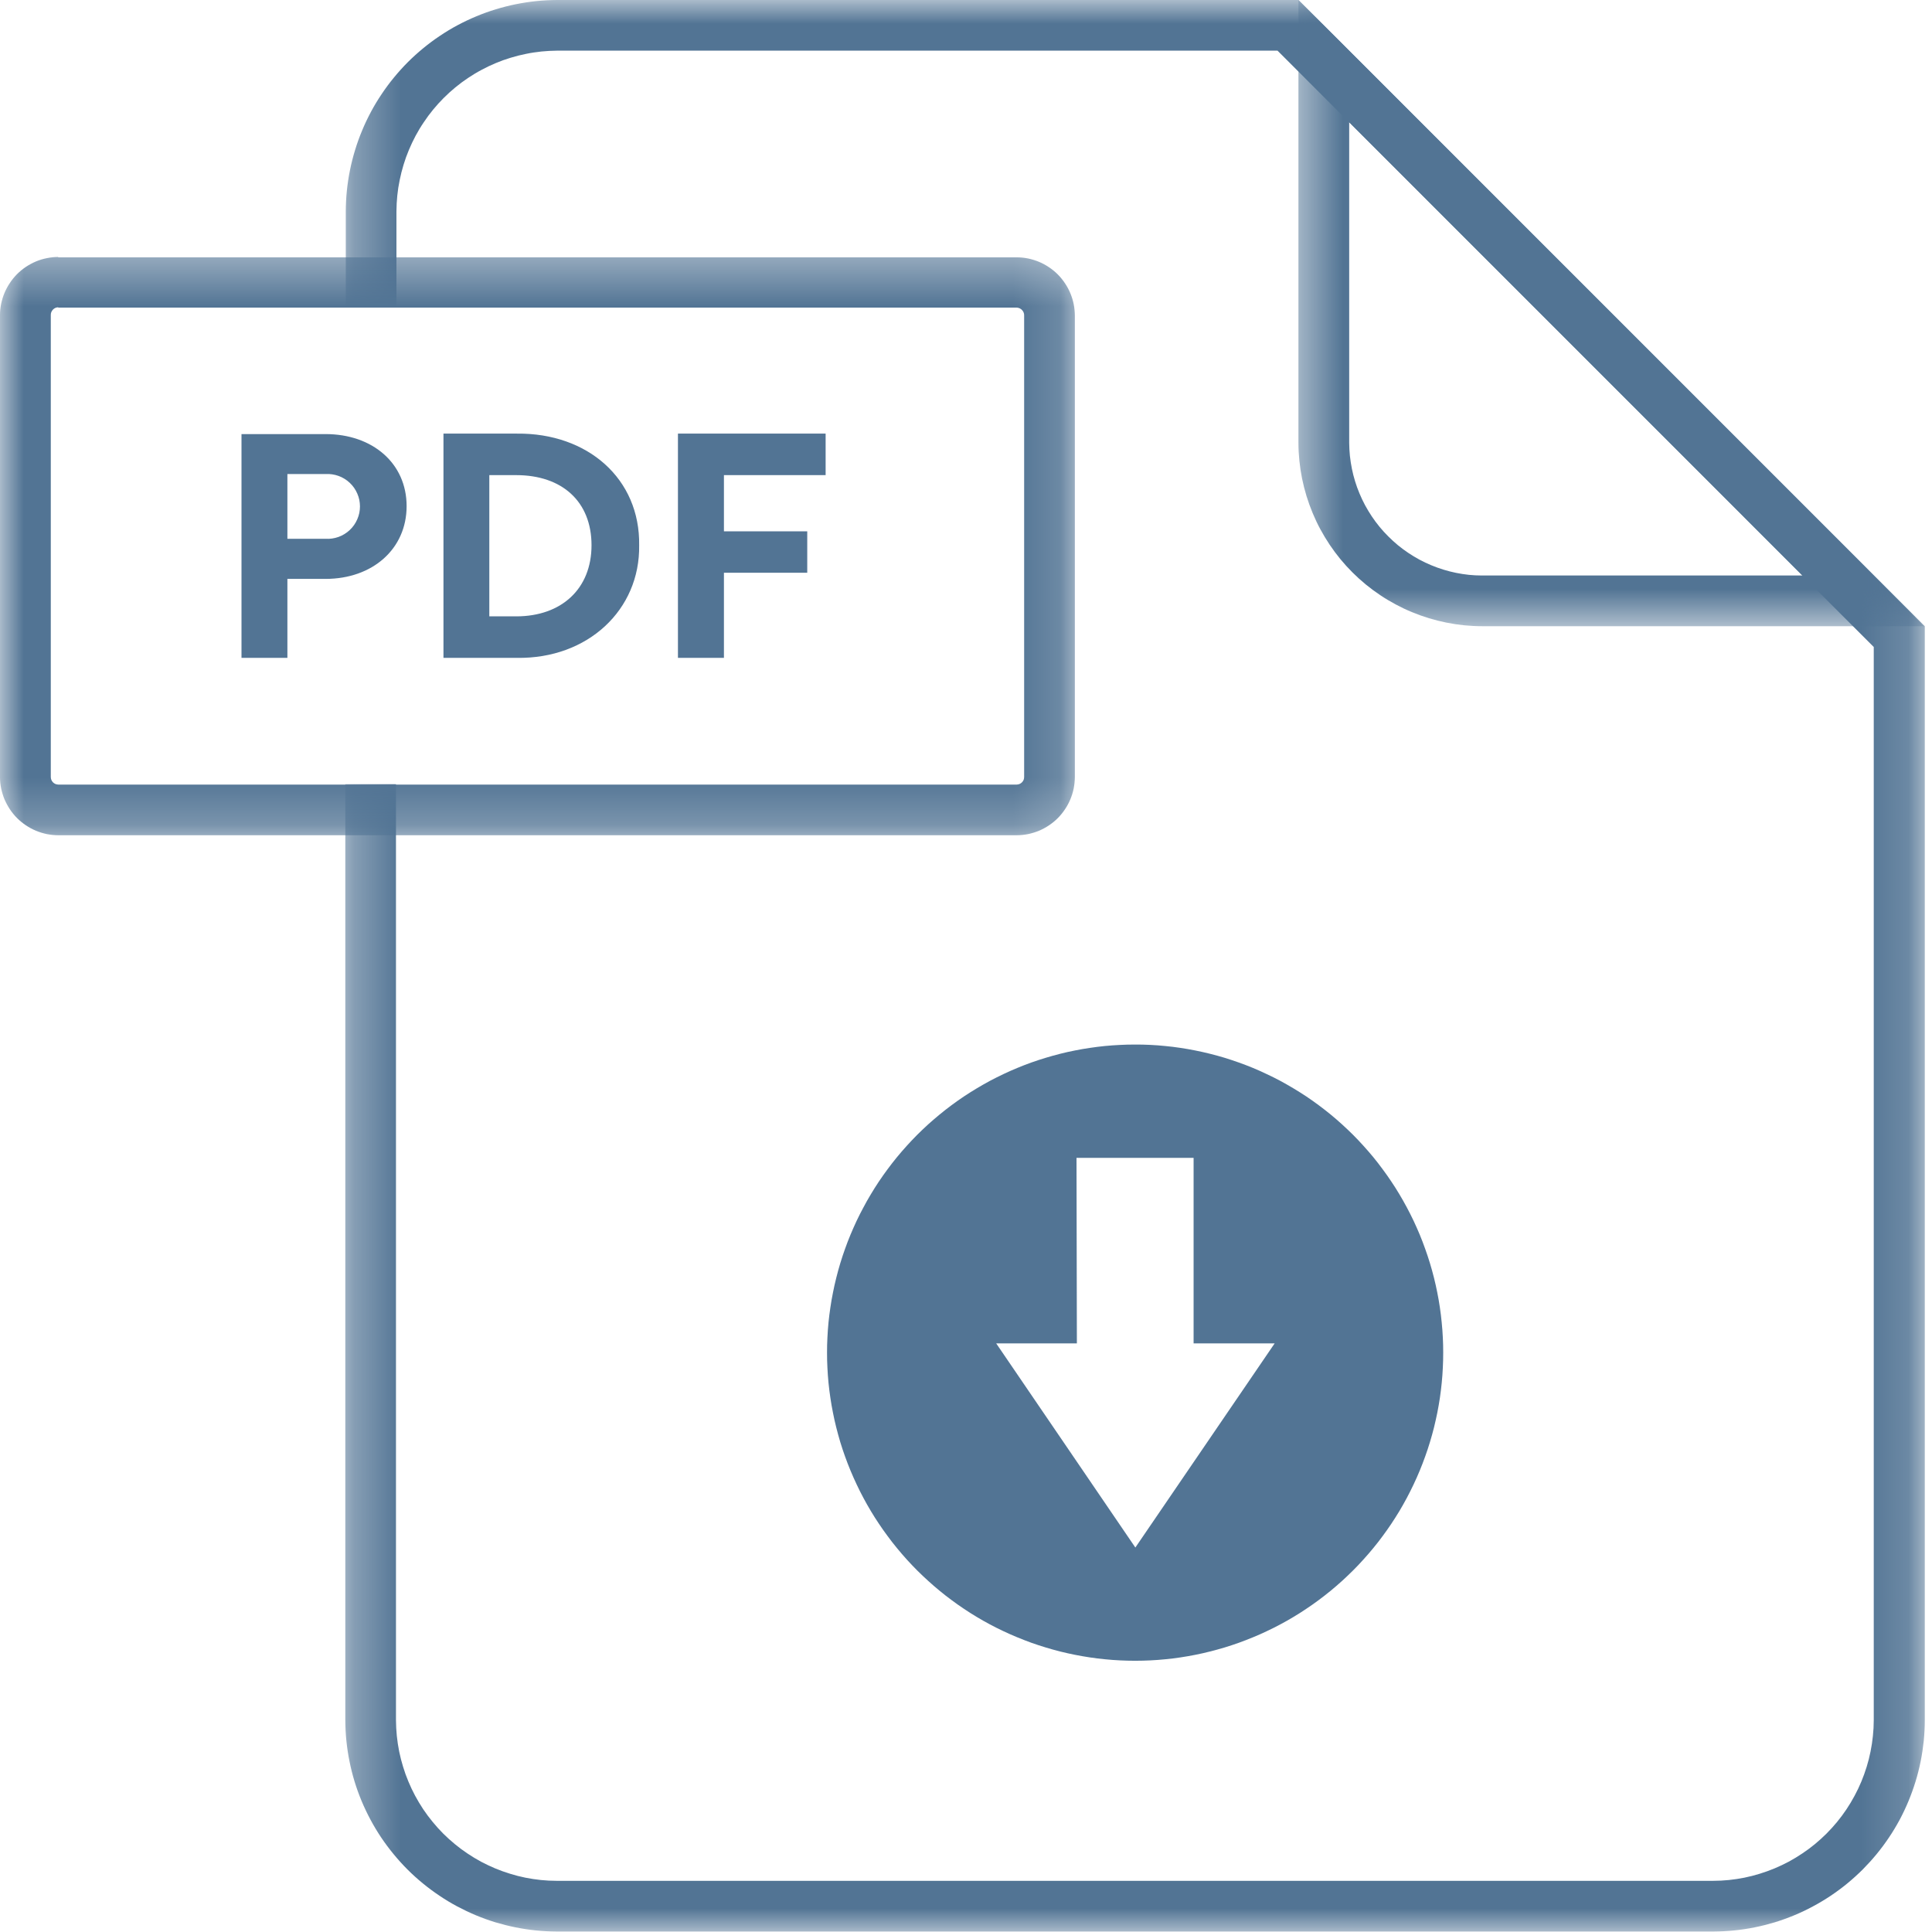 <svg width="41" height="41" viewBox="0 0 41 41" fill="none" xmlns="http://www.w3.org/2000/svg">
<mask id="mask0_171_1368" style="mask-type:luminance" maskUnits="userSpaceOnUse" x="7" y="0" width="34" height="41">
<path d="M7.305 0H40.847V41H7.305V0Z" fill="white"/>
</mask>
<g mask="url(#mask0_171_1368)">
<path fill-rule="evenodd" clip-rule="evenodd" d="M11.813 0H27.557L40.847 13.289V36.505C40.847 36.652 40.839 36.798 40.825 36.944C40.809 37.09 40.788 37.236 40.759 37.379C40.73 37.523 40.694 37.666 40.651 37.806C40.608 37.946 40.558 38.084 40.502 38.22C40.446 38.355 40.383 38.488 40.314 38.618C40.244 38.747 40.169 38.873 40.087 38.994C40.005 39.117 39.918 39.234 39.824 39.348C39.731 39.461 39.633 39.569 39.529 39.674C39.425 39.777 39.316 39.876 39.203 39.969C39.09 40.062 38.972 40.149 38.85 40.231C38.728 40.312 38.602 40.388 38.472 40.457C38.343 40.527 38.211 40.59 38.075 40.646C37.94 40.702 37.801 40.752 37.661 40.795C37.52 40.837 37.379 40.873 37.234 40.902C37.09 40.931 36.945 40.953 36.8 40.967C36.653 40.982 36.507 40.989 36.36 40.99H11.813C11.666 40.989 11.52 40.982 11.374 40.967C11.227 40.952 11.083 40.93 10.939 40.901C10.795 40.872 10.653 40.836 10.512 40.794C10.372 40.751 10.234 40.701 10.099 40.645C9.963 40.588 9.831 40.525 9.701 40.456C9.572 40.387 9.446 40.311 9.325 40.229C9.203 40.148 9.085 40.06 8.972 39.967C8.858 39.874 8.75 39.776 8.646 39.672C8.542 39.568 8.444 39.459 8.351 39.346C8.258 39.233 8.17 39.115 8.088 38.993C8.007 38.871 7.931 38.746 7.862 38.616C7.793 38.487 7.73 38.355 7.673 38.219C7.617 38.084 7.567 37.946 7.524 37.805C7.481 37.665 7.446 37.523 7.417 37.379C7.388 37.235 7.366 37.09 7.351 36.944C7.336 36.798 7.329 36.652 7.328 36.505V16.642H8.403V36.505C8.404 36.617 8.41 36.728 8.421 36.839C8.433 36.95 8.449 37.06 8.471 37.169C8.493 37.279 8.521 37.386 8.554 37.493C8.586 37.6 8.624 37.705 8.667 37.807C8.71 37.91 8.757 38.011 8.81 38.109C8.863 38.208 8.921 38.303 8.982 38.396C9.044 38.488 9.111 38.578 9.182 38.664C9.253 38.75 9.327 38.833 9.406 38.912C9.485 38.99 9.567 39.065 9.654 39.136C9.74 39.207 9.829 39.273 9.922 39.335C10.015 39.397 10.11 39.455 10.208 39.508C10.307 39.56 10.408 39.608 10.51 39.651C10.613 39.694 10.718 39.731 10.825 39.764C10.931 39.797 11.039 39.825 11.149 39.847C11.258 39.869 11.368 39.885 11.479 39.897C11.59 39.908 11.701 39.914 11.813 39.914H36.355C36.466 39.914 36.578 39.908 36.689 39.897C36.8 39.885 36.91 39.869 37.019 39.847C37.128 39.825 37.236 39.797 37.343 39.764C37.45 39.731 37.554 39.694 37.657 39.651C37.76 39.608 37.861 39.56 37.959 39.508C38.057 39.455 38.153 39.397 38.245 39.335C38.338 39.273 38.428 39.207 38.514 39.136C38.6 39.065 38.682 38.99 38.761 38.912C38.84 38.833 38.915 38.75 38.986 38.664C39.057 38.578 39.123 38.488 39.185 38.396C39.247 38.303 39.304 38.208 39.357 38.109C39.41 38.011 39.458 37.91 39.501 37.807C39.543 37.705 39.581 37.6 39.614 37.493C39.647 37.386 39.674 37.279 39.696 37.169C39.718 37.06 39.735 36.95 39.746 36.839C39.758 36.728 39.764 36.617 39.764 36.505V13.73L27.111 1.075H11.823C11.711 1.076 11.6 1.082 11.489 1.093C11.378 1.105 11.268 1.121 11.159 1.144C11.049 1.166 10.942 1.193 10.835 1.226C10.728 1.258 10.623 1.296 10.521 1.339C10.417 1.382 10.317 1.43 10.219 1.483C10.12 1.535 10.025 1.593 9.932 1.655C9.839 1.717 9.75 1.783 9.664 1.854C9.578 1.925 9.495 2 9.416 2.079C9.338 2.157 9.263 2.24 9.192 2.326C9.121 2.412 9.055 2.502 8.993 2.595C8.93 2.687 8.873 2.783 8.82 2.881C8.768 2.979 8.72 3.08 8.677 3.183C8.634 3.285 8.596 3.39 8.564 3.497C8.531 3.604 8.504 3.712 8.482 3.821C8.459 3.93 8.442 4.04 8.431 4.151C8.42 4.262 8.414 4.373 8.413 4.485V6.523H7.338V4.485C7.339 4.338 7.346 4.192 7.361 4.046C7.376 3.9 7.398 3.755 7.427 3.611C7.456 3.467 7.492 3.325 7.535 3.185C7.578 3.044 7.627 2.907 7.684 2.771C7.74 2.635 7.803 2.503 7.872 2.374C7.941 2.244 8.017 2.119 8.099 1.997C8.18 1.875 8.268 1.757 8.361 1.644C8.454 1.531 8.552 1.422 8.656 1.318C8.76 1.214 8.869 1.116 8.982 1.023C9.095 0.93 9.213 0.842 9.335 0.761C9.457 0.679 9.582 0.603 9.712 0.534C9.841 0.465 9.973 0.402 10.109 0.346C10.244 0.289 10.382 0.24 10.523 0.197C10.663 0.154 10.805 0.118 10.949 0.089C11.093 0.06 11.238 0.038 11.383 0.023C11.53 0.008 11.676 0.001 11.823 0H11.813Z" fill="#527494"/>
</g>
<mask id="mask1_171_1368" style="mask-type:luminance" maskUnits="userSpaceOnUse" x="27" y="0" width="14" height="14">
<path d="M27.484 0H40.845V13.334H27.484V0Z" fill="white"/>
</mask>
<g mask="url(#mask1_171_1368)">
<path fill-rule="evenodd" clip-rule="evenodd" d="M27.555 0L40.832 13.289H31.456C31.328 13.289 31.201 13.282 31.074 13.27C30.947 13.257 30.821 13.238 30.696 13.213C30.571 13.188 30.448 13.157 30.326 13.12C30.204 13.083 30.084 13.04 29.966 12.991C29.848 12.943 29.733 12.888 29.621 12.828C29.508 12.768 29.399 12.703 29.293 12.632C29.187 12.561 29.084 12.485 28.986 12.405C28.887 12.324 28.792 12.238 28.702 12.148C28.612 12.058 28.526 11.964 28.445 11.866C28.364 11.767 28.288 11.665 28.217 11.559C28.146 11.453 28.081 11.344 28.02 11.232C27.959 11.12 27.905 11.004 27.856 10.887C27.807 10.769 27.764 10.649 27.726 10.527C27.689 10.406 27.658 10.282 27.632 10.157C27.607 10.032 27.588 9.906 27.575 9.779C27.562 9.652 27.555 9.525 27.555 9.398V0ZM28.632 2.592V9.398C28.633 9.49 28.638 9.582 28.647 9.673C28.657 9.765 28.671 9.856 28.689 9.946C28.707 10.036 28.73 10.125 28.757 10.214C28.784 10.302 28.815 10.388 28.851 10.473C28.886 10.558 28.926 10.641 28.969 10.722C29.013 10.803 29.061 10.882 29.112 10.959C29.163 11.035 29.218 11.109 29.276 11.18C29.335 11.251 29.396 11.319 29.462 11.384C29.527 11.449 29.595 11.511 29.666 11.57C29.737 11.628 29.811 11.683 29.887 11.734C29.964 11.786 30.043 11.833 30.124 11.877C30.205 11.92 30.288 11.96 30.373 11.995C30.458 12.03 30.545 12.062 30.633 12.089C30.72 12.116 30.809 12.138 30.9 12.157C30.99 12.175 31.081 12.189 31.172 12.199C31.264 12.208 31.356 12.213 31.448 12.213H38.256L28.632 2.592Z" fill="#527494"/>
</g>
<mask id="mask2_171_1368" style="mask-type:luminance" maskUnits="userSpaceOnUse" x="0" y="5" width="23" height="13">
<path d="M0 5.362H22.846V17.774H0V5.362Z" fill="white"/>
</mask>
<g mask="url(#mask2_171_1368)">
<path fill-rule="evenodd" clip-rule="evenodd" d="M1.236 5.461H21.576C21.657 5.461 21.738 5.469 21.817 5.485C21.896 5.502 21.973 5.525 22.048 5.556C22.123 5.587 22.194 5.626 22.261 5.671C22.328 5.716 22.391 5.767 22.448 5.824C22.505 5.882 22.556 5.944 22.601 6.012C22.646 6.079 22.684 6.15 22.715 6.225C22.746 6.299 22.77 6.377 22.786 6.456C22.801 6.535 22.809 6.616 22.81 6.697V16.489C22.809 16.57 22.801 16.651 22.786 16.73C22.77 16.809 22.746 16.886 22.715 16.961C22.684 17.036 22.646 17.107 22.601 17.174C22.556 17.242 22.505 17.304 22.448 17.362C22.391 17.419 22.328 17.47 22.261 17.515C22.194 17.56 22.123 17.599 22.048 17.63C21.973 17.661 21.896 17.684 21.817 17.701C21.738 17.716 21.657 17.725 21.576 17.725H1.236C1.155 17.725 1.075 17.716 0.995 17.701C0.915 17.684 0.838 17.661 0.764 17.63C0.689 17.599 0.618 17.56 0.55 17.515C0.483 17.47 0.421 17.419 0.363 17.362C0.306 17.305 0.255 17.242 0.21 17.175C0.165 17.107 0.127 17.036 0.095 16.962C0.064 16.887 0.041 16.809 0.024 16.73C0.008 16.651 0 16.57 0 16.489V6.689C0 6.608 0.008 6.528 0.024 6.448C0.041 6.369 0.064 6.292 0.095 6.217C0.127 6.142 0.165 6.071 0.21 6.004C0.255 5.936 0.306 5.874 0.363 5.816C0.421 5.759 0.483 5.708 0.55 5.663C0.618 5.618 0.689 5.58 0.764 5.548C0.838 5.517 0.915 5.494 0.995 5.478C1.075 5.462 1.155 5.453 1.236 5.453V5.461ZM1.236 6.528H21.576C21.598 6.529 21.619 6.534 21.639 6.543C21.658 6.552 21.675 6.564 21.69 6.58C21.705 6.596 21.716 6.614 21.724 6.634C21.732 6.654 21.735 6.675 21.734 6.697V16.489C21.734 16.51 21.73 16.531 21.723 16.55C21.714 16.57 21.703 16.587 21.688 16.602C21.674 16.617 21.656 16.628 21.637 16.637C21.618 16.645 21.598 16.649 21.576 16.65H1.236C1.214 16.649 1.194 16.645 1.175 16.637C1.156 16.628 1.138 16.617 1.124 16.602C1.109 16.587 1.098 16.57 1.09 16.55C1.082 16.531 1.078 16.51 1.078 16.489V6.689C1.077 6.668 1.08 6.647 1.088 6.626C1.096 6.606 1.107 6.588 1.122 6.572C1.136 6.556 1.154 6.544 1.173 6.535C1.193 6.526 1.214 6.522 1.236 6.521V6.528Z" fill="#527494"/>
</g>
<path d="M5.125 13.961H6.099V12.285H6.909C7.905 12.285 8.629 11.65 8.629 10.741C8.629 9.831 7.905 9.212 6.909 9.212H5.125V13.961ZM6.099 11.434V10.06H6.909C6.956 10.057 7.002 10.059 7.049 10.066C7.095 10.073 7.14 10.084 7.185 10.1C7.229 10.116 7.271 10.136 7.311 10.161C7.351 10.185 7.388 10.214 7.422 10.246C7.456 10.278 7.487 10.313 7.514 10.352C7.541 10.39 7.563 10.431 7.582 10.474C7.601 10.517 7.615 10.562 7.625 10.608C7.634 10.653 7.639 10.7 7.639 10.747C7.639 10.794 7.634 10.84 7.625 10.886C7.615 10.932 7.601 10.977 7.582 11.02C7.563 11.063 7.541 11.104 7.514 11.142C7.487 11.181 7.456 11.216 7.422 11.248C7.388 11.28 7.351 11.309 7.311 11.333C7.271 11.358 7.229 11.378 7.185 11.394C7.14 11.41 7.095 11.421 7.049 11.428C7.002 11.435 6.956 11.437 6.909 11.434H6.099ZM9.411 13.961H10.97C12.474 13.984 13.585 12.942 13.564 11.571C13.585 10.162 12.474 9.186 10.97 9.202H9.411V13.961ZM10.384 13.08V10.083H10.955C11.931 10.083 12.553 10.646 12.553 11.571C12.553 12.496 11.916 13.08 10.955 13.08H10.384ZM14.387 13.961H15.363V12.155H17.131V11.276H15.363V10.083H17.521V9.202H14.387V13.961Z" fill="#527494"/>
<path fill-rule="evenodd" clip-rule="evenodd" d="M24.086 22.167C24.194 22.166 24.3 22.169 24.407 22.174C24.514 22.179 24.621 22.187 24.727 22.198C24.834 22.208 24.94 22.221 25.046 22.237C25.152 22.253 25.257 22.271 25.362 22.292C25.467 22.313 25.572 22.336 25.675 22.362C25.779 22.388 25.882 22.416 25.985 22.447C26.087 22.479 26.189 22.512 26.289 22.548C26.39 22.584 26.49 22.622 26.589 22.663C26.688 22.704 26.786 22.748 26.882 22.794C26.979 22.839 27.075 22.887 27.169 22.937C27.263 22.988 27.356 23.041 27.448 23.096C27.54 23.151 27.63 23.208 27.72 23.267C27.809 23.327 27.896 23.388 27.982 23.452C28.068 23.516 28.152 23.581 28.235 23.649C28.318 23.717 28.399 23.787 28.478 23.859C28.558 23.931 28.635 24.005 28.711 24.08C28.787 24.156 28.86 24.233 28.932 24.313C29.004 24.392 29.074 24.473 29.142 24.555C29.21 24.638 29.276 24.723 29.339 24.809C29.403 24.895 29.465 24.982 29.524 25.071C29.584 25.16 29.641 25.25 29.696 25.342C29.751 25.434 29.804 25.527 29.854 25.621C29.905 25.716 29.953 25.811 29.999 25.908C30.044 26.005 30.088 26.102 30.129 26.201C30.17 26.3 30.208 26.4 30.244 26.501C30.28 26.601 30.314 26.703 30.345 26.805C30.376 26.908 30.405 27.011 30.431 27.115C30.457 27.219 30.48 27.323 30.501 27.428C30.522 27.533 30.541 27.638 30.556 27.744C30.572 27.85 30.585 27.956 30.595 28.063C30.606 28.169 30.614 28.276 30.619 28.383C30.625 28.489 30.627 28.596 30.627 28.703C30.627 28.81 30.625 28.918 30.619 29.024C30.614 29.131 30.607 29.238 30.596 29.344C30.586 29.451 30.572 29.557 30.557 29.663C30.541 29.769 30.523 29.874 30.502 29.979C30.481 30.084 30.457 30.188 30.432 30.292C30.406 30.396 30.377 30.499 30.346 30.602C30.315 30.704 30.282 30.806 30.245 30.907C30.209 31.008 30.171 31.107 30.13 31.206C30.089 31.305 30.046 31.403 30 31.499C29.954 31.596 29.906 31.692 29.856 31.786C29.805 31.881 29.753 31.974 29.698 32.066C29.643 32.157 29.585 32.248 29.526 32.337C29.466 32.426 29.405 32.513 29.341 32.599C29.278 32.685 29.212 32.77 29.144 32.852C29.076 32.935 29.006 33.016 28.934 33.095C28.863 33.175 28.789 33.252 28.713 33.328C28.637 33.403 28.56 33.477 28.481 33.549C28.401 33.621 28.321 33.691 28.238 33.759C28.155 33.827 28.071 33.892 27.985 33.956C27.899 34.02 27.811 34.082 27.722 34.141C27.634 34.201 27.543 34.258 27.451 34.313C27.36 34.368 27.267 34.421 27.172 34.471C27.078 34.522 26.982 34.57 26.885 34.615C26.789 34.661 26.691 34.705 26.592 34.745C26.493 34.786 26.393 34.825 26.293 34.861C26.192 34.897 26.09 34.931 25.988 34.962C25.885 34.993 25.782 35.021 25.679 35.047C25.575 35.074 25.47 35.097 25.365 35.118C25.261 35.139 25.155 35.157 25.049 35.173C24.943 35.189 24.837 35.202 24.731 35.212C24.624 35.223 24.517 35.231 24.411 35.236C24.304 35.241 24.197 35.244 24.09 35.244C23.983 35.244 23.876 35.241 23.769 35.236C23.662 35.231 23.555 35.223 23.449 35.212C23.343 35.202 23.236 35.189 23.13 35.173C23.024 35.157 22.919 35.139 22.814 35.118C22.709 35.097 22.605 35.074 22.501 35.048C22.397 35.022 22.294 34.993 22.192 34.962C22.089 34.931 21.988 34.898 21.887 34.862C21.786 34.825 21.686 34.787 21.588 34.746C21.489 34.705 21.391 34.662 21.294 34.616C21.197 34.571 21.102 34.522 21.007 34.472C20.913 34.422 20.82 34.369 20.728 34.314C20.636 34.259 20.546 34.202 20.457 34.142C20.368 34.083 20.28 34.021 20.195 33.957C20.109 33.894 20.024 33.828 19.942 33.76C19.859 33.692 19.778 33.622 19.699 33.55C19.619 33.478 19.542 33.404 19.466 33.329C19.39 33.253 19.317 33.176 19.245 33.097C19.173 33.017 19.103 32.936 19.035 32.853C18.967 32.771 18.901 32.686 18.838 32.6C18.774 32.514 18.712 32.427 18.653 32.338C18.593 32.249 18.536 32.159 18.481 32.067C18.426 31.975 18.373 31.882 18.323 31.788C18.273 31.693 18.224 31.598 18.179 31.501C18.133 31.404 18.09 31.306 18.049 31.208C18.008 31.109 17.969 31.009 17.933 30.908C17.897 30.807 17.863 30.706 17.832 30.604C17.802 30.501 17.773 30.398 17.747 30.294C17.721 30.19 17.697 30.086 17.677 29.981C17.656 29.876 17.637 29.77 17.622 29.665C17.606 29.559 17.593 29.452 17.582 29.346C17.572 29.24 17.564 29.133 17.559 29.026C17.553 28.919 17.551 28.812 17.551 28.705C17.551 28.598 17.553 28.491 17.559 28.385C17.564 28.277 17.572 28.171 17.582 28.064C17.593 27.958 17.606 27.852 17.622 27.746C17.637 27.64 17.656 27.535 17.677 27.43C17.697 27.325 17.721 27.221 17.747 27.117C17.773 27.013 17.801 26.91 17.832 26.808C17.863 26.705 17.897 26.604 17.933 26.503C17.969 26.402 18.007 26.302 18.048 26.204C18.089 26.105 18.133 26.007 18.178 25.91C18.224 25.813 18.272 25.718 18.323 25.624C18.373 25.529 18.425 25.436 18.481 25.344C18.535 25.253 18.593 25.162 18.652 25.073C18.712 24.984 18.773 24.897 18.837 24.811C18.901 24.725 18.966 24.641 19.034 24.558C19.102 24.476 19.172 24.394 19.244 24.315C19.316 24.236 19.389 24.158 19.465 24.082C19.541 24.007 19.618 23.933 19.697 23.861C19.776 23.79 19.858 23.72 19.94 23.652C20.023 23.584 20.107 23.518 20.193 23.454C20.279 23.39 20.366 23.329 20.455 23.269C20.544 23.21 20.634 23.153 20.726 23.098C20.818 23.043 20.911 22.99 21.005 22.939C21.1 22.889 21.195 22.841 21.292 22.795C21.389 22.749 21.486 22.706 21.585 22.665C21.684 22.624 21.784 22.585 21.884 22.549C21.985 22.513 22.087 22.48 22.189 22.449C22.292 22.418 22.395 22.389 22.498 22.363C22.602 22.337 22.706 22.313 22.811 22.293C22.916 22.272 23.022 22.253 23.127 22.238C23.233 22.222 23.339 22.209 23.446 22.198C23.552 22.188 23.659 22.18 23.766 22.175C23.873 22.169 23.98 22.167 24.086 22.167ZM22.845 24.572H25.33V28.509H27.05L24.094 32.841L21.141 28.509H22.853L22.845 24.572Z" fill="#527494"/>
</svg>
